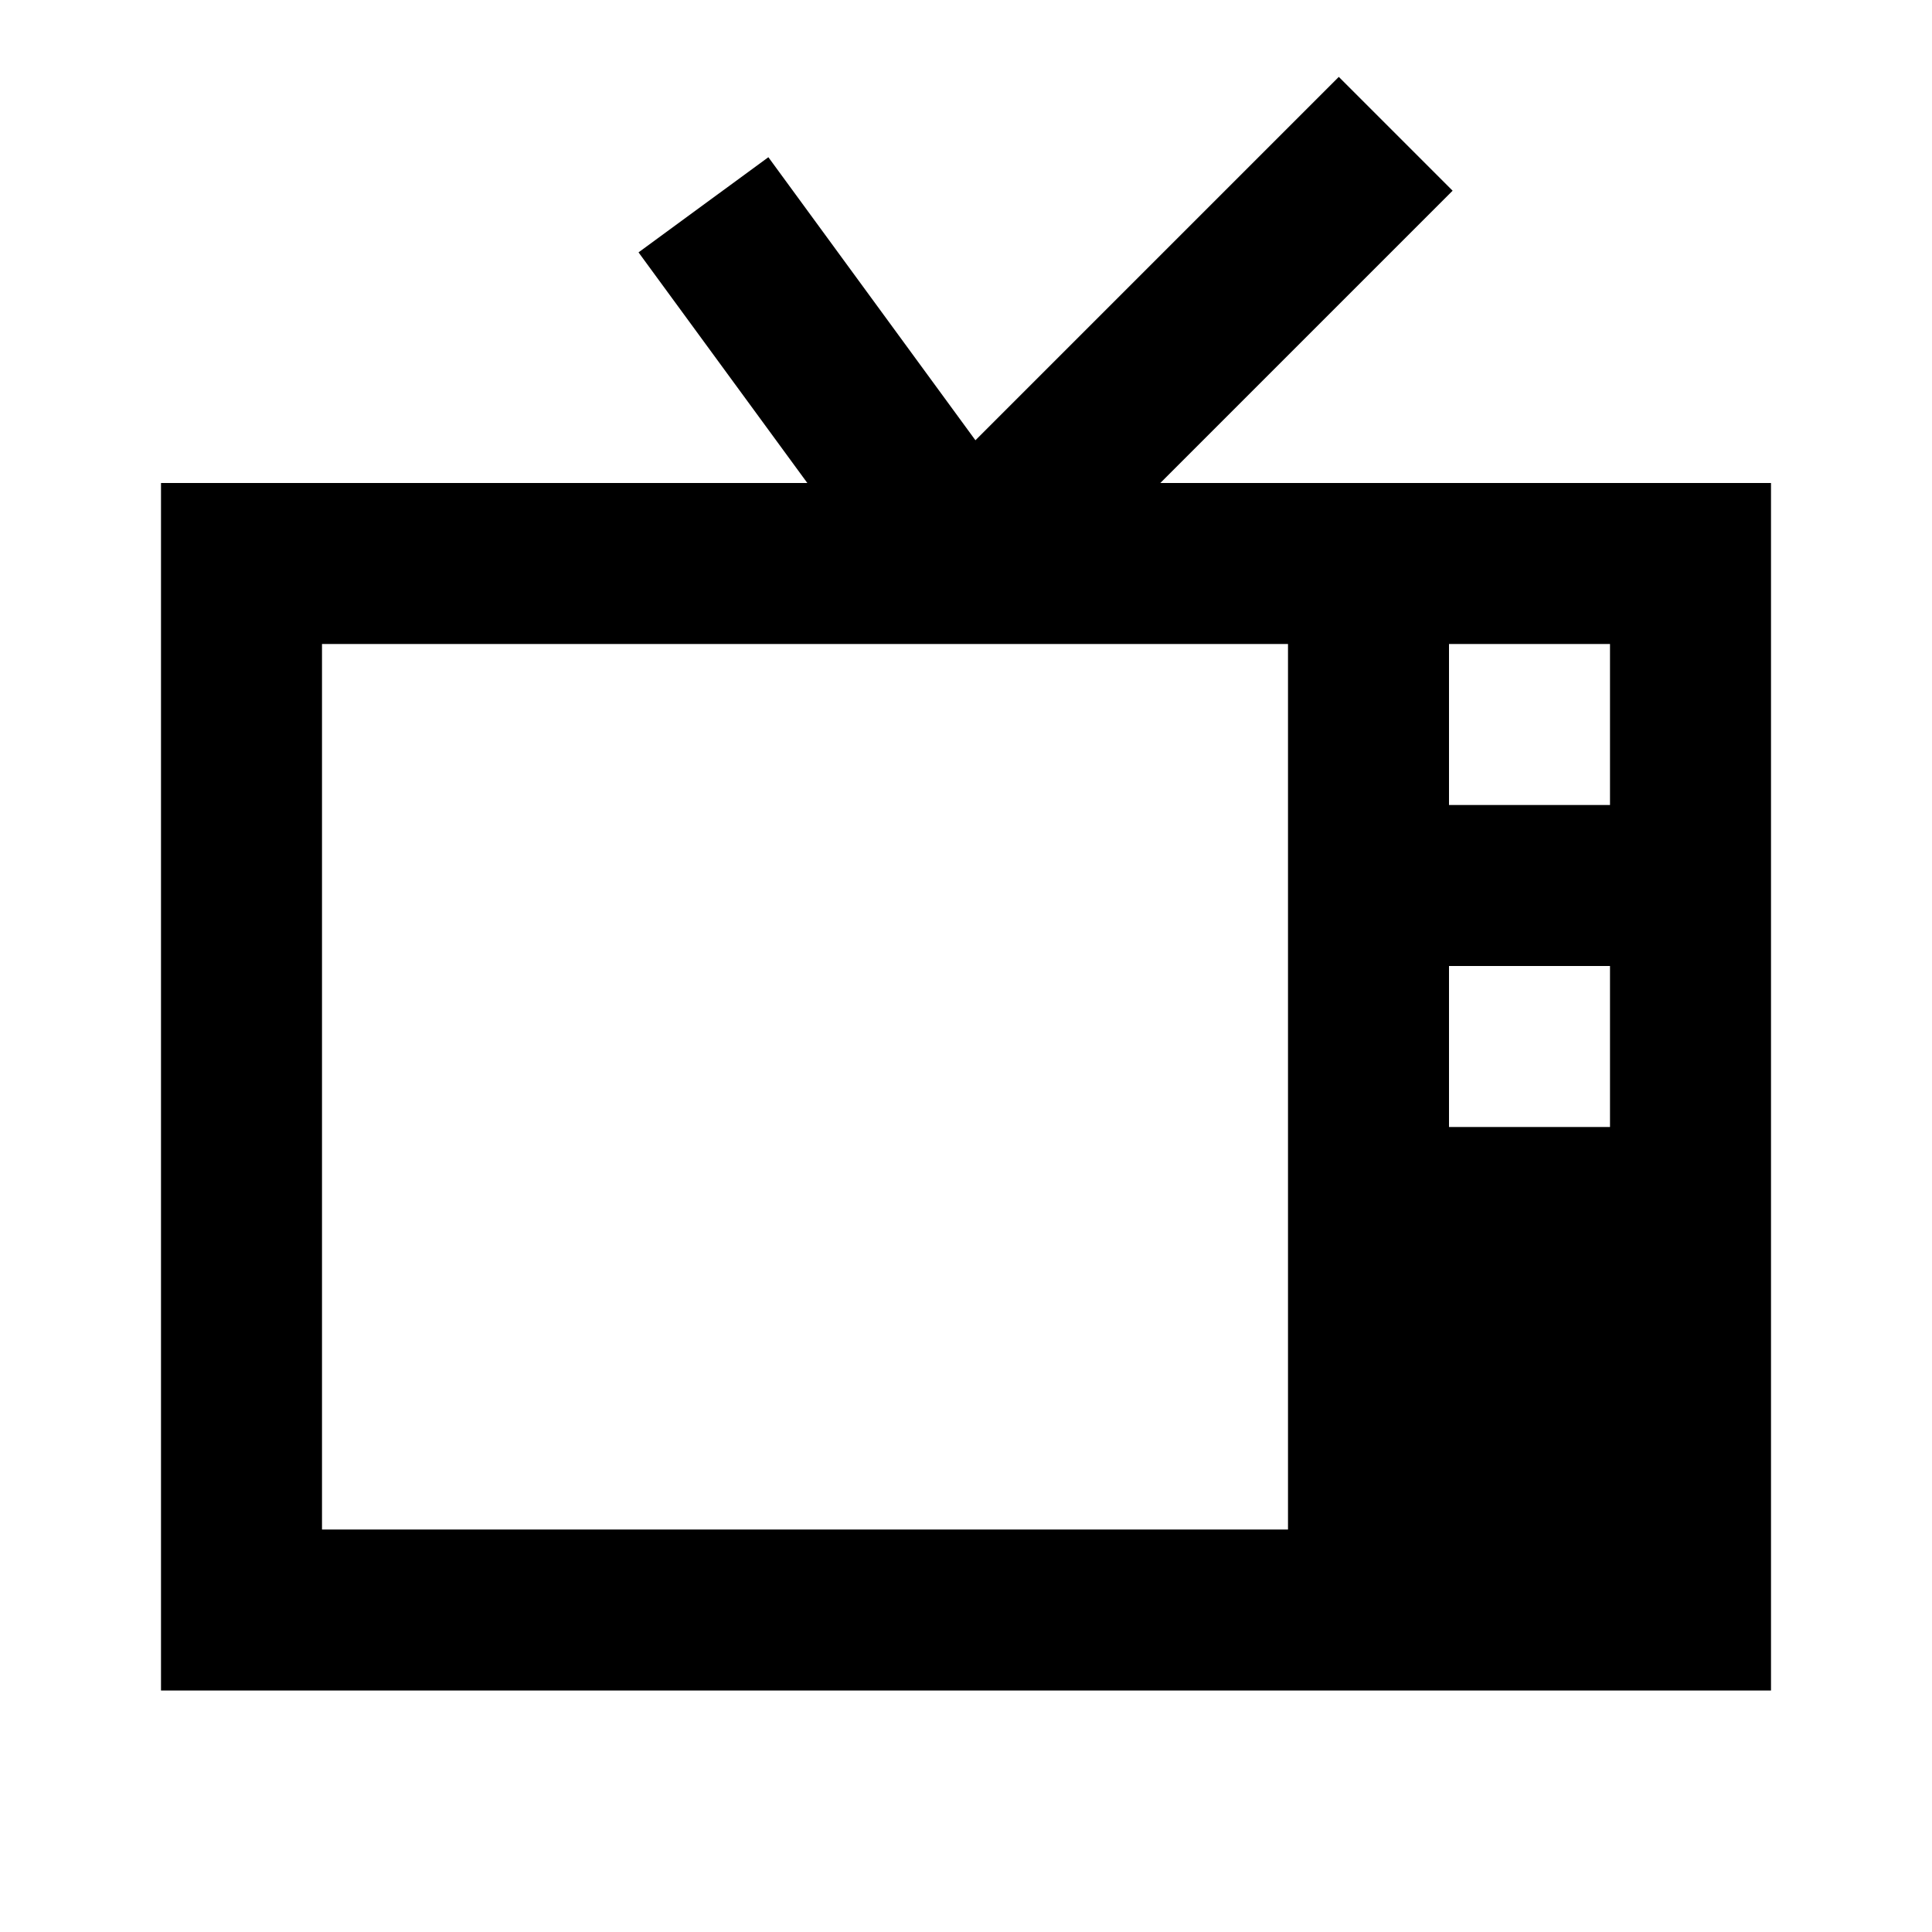 <?xml version="1.0"?>
<svg xmlns="http://www.w3.org/2000/svg" viewBox="0 0 24 24">
    <path style="line-height:normal;text-indent:0;text-align:start;text-decoration-line:none;text-decoration-style:solid;text-decoration-color:#000;text-transform:none;block-progression:tb;isolation:auto;mix-blend-mode:normal" d="M 16.631 0.955 L 12.117 5.469 L 9.545 1.953 L 7.932 3.135 L 10.029 6 L 2 6 L 2 21 L 22 21 L 22 6 L 14.414 6 L 18.045 2.369 L 16.631 0.955 z M 4 8 L 16 8 L 16 19 L 4 19 L 4 8 z M 18 8 L 20 8 L 20 10 L 18 10 L 18 8 z M 18 12 L 20 12 L 20 14 L 18 14 L 18 12 z" font-weight="400" font-family="sans-serif" white-space="normal" overflow="visible"/>
</svg>

